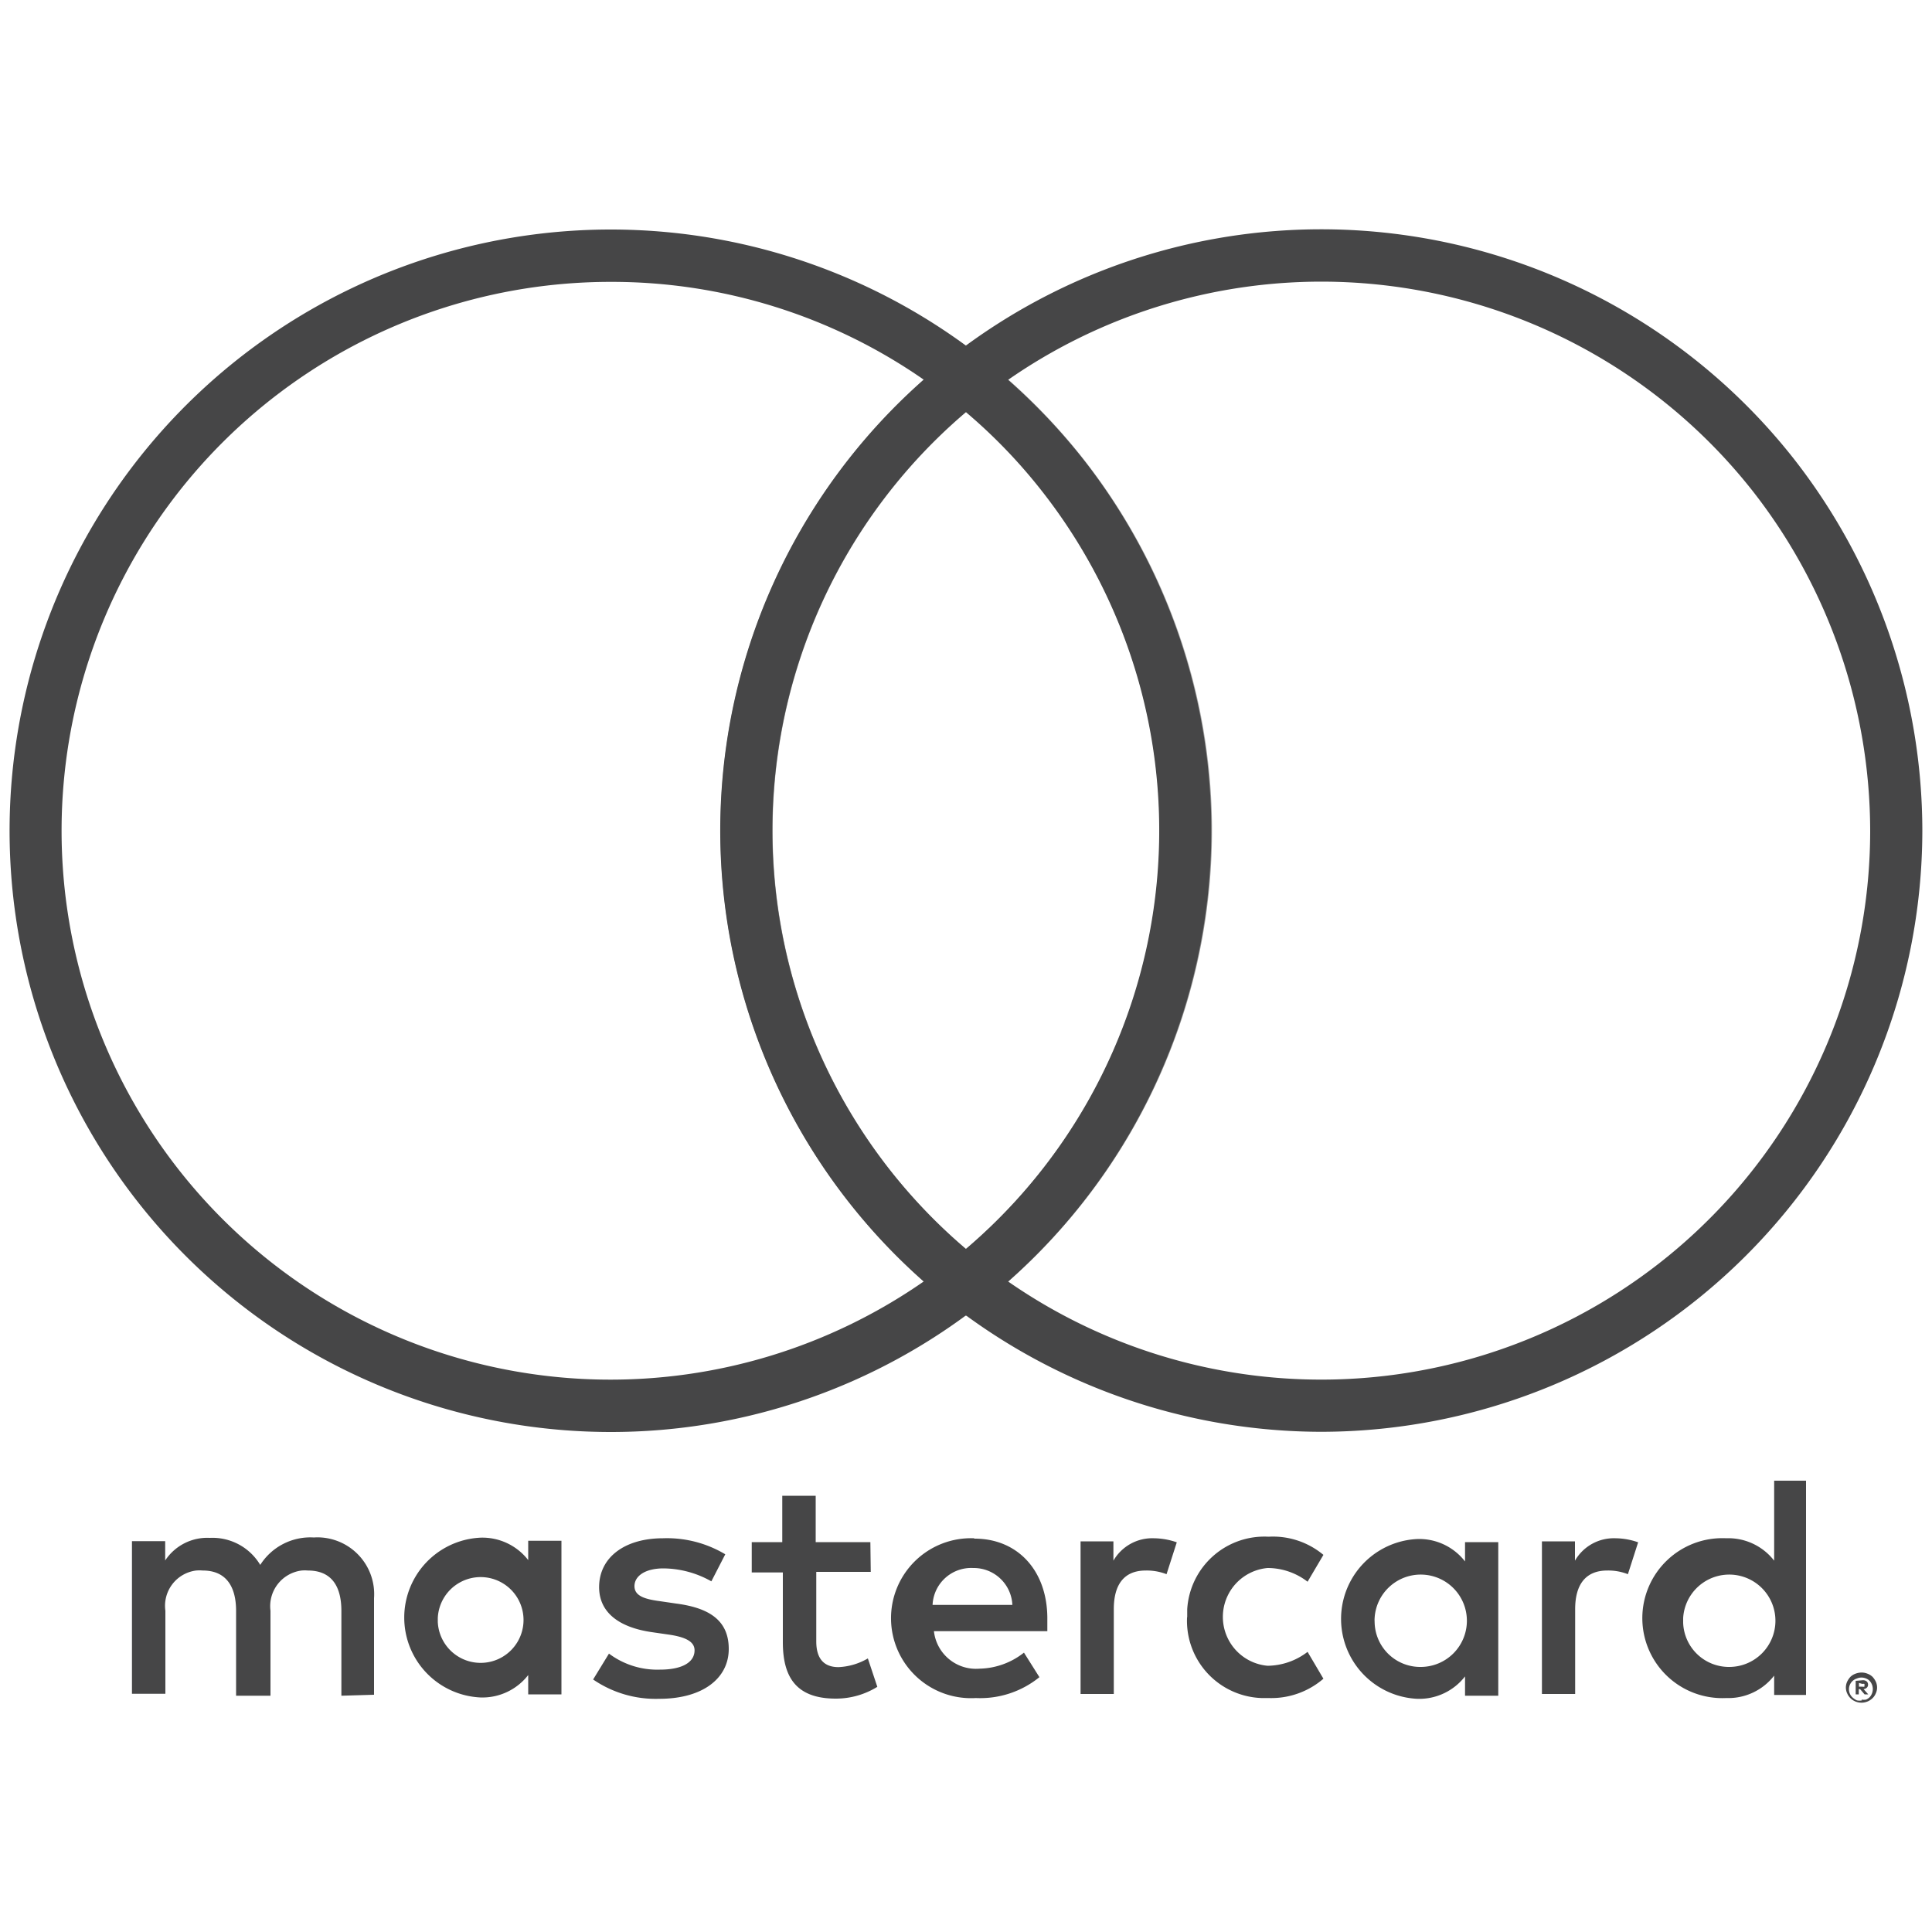 <svg id="Capa_1" data-name="Capa 1" xmlns="http://www.w3.org/2000/svg" xmlns:xlink="http://www.w3.org/1999/xlink" viewBox="0 0 100 100"><defs><style>.cls-1{fill:#464647;}.cls-2{fill:url(#Degradado_sin_nombre_4);}</style><linearGradient id="Degradado_sin_nombre_4" x1="49.99" y1="12.43" x2="49.99" y2="90.49" gradientUnits="userSpaceOnUse"><stop offset="0" stop-color="#cdcdcd"/><stop offset="1" stop-color="#4f4f4f"/></linearGradient></defs><title>mastercard-dia</title><g id="Layer_2" data-name="Layer 2"><g id="Layer_1-2" data-name="Layer 1-2"><path class="cls-1" d="M19.36,87.72v-5a2.94,2.94,0,0,0-2.73-3.14,2.41,2.41,0,0,0-.38,0A3.07,3.07,0,0,0,13.47,81a2.88,2.88,0,0,0-2.61-1.4,2.61,2.61,0,0,0-2.31,1.17v-1H6.83v7.9H8.56V83.37a1.84,1.84,0,0,1,1.59-2.08,2,2,0,0,1,.35,0c1.14,0,1.72.75,1.72,2.09v4.39H14V83.37a1.86,1.86,0,0,1,1.61-2.08,1.83,1.83,0,0,1,.33,0c1.17,0,1.73.75,1.73,2.09v4.39Zm25.69-7.9H42.22v-2.4H40.49v2.4H38.91v1.57h1.61V85c0,1.83.71,2.92,2.74,2.92a4.07,4.07,0,0,0,2.15-.61l-.49-1.47a3.28,3.28,0,0,1-1.52.45c-.83,0-1.15-.53-1.15-1.33v-3.6h2.82Zm14.67-.2a2.32,2.32,0,0,0-2.09,1.16v-1h-1.7v7.9h1.72V83.29c0-1.31.56-2,1.65-2a2.83,2.83,0,0,1,1.08.19l.53-1.65a3.7,3.7,0,0,0-1.23-.21Zm-22.18.83a5.88,5.88,0,0,0-3.22-.83c-2,0-3.31,1-3.31,2.53,0,1.29,1,2.08,2.73,2.33l.83.12c.94.13,1.38.38,1.38.82,0,.61-.62,1-1.8,1a4.17,4.17,0,0,1-2.63-.83l-.82,1.34a5.72,5.72,0,0,0,3.42,1c2.28,0,3.6-1.08,3.6-2.58S36.68,83.22,35,83l-.82-.12c-.75-.1-1.34-.25-1.34-.78s.56-.92,1.5-.92a5.12,5.12,0,0,1,2.48.67Zm46.06-.83a2.32,2.32,0,0,0-2.08,1.16v-1H79.81v7.9h1.72V83.29c0-1.31.57-2,1.66-2a2.78,2.78,0,0,1,1.07.19l.53-1.65a3.6,3.6,0,0,0-1.22-.21ZM61.44,83.75a4,4,0,0,0,3.85,4.14h.37a4.13,4.13,0,0,0,2.84-1l-.82-1.39a3.46,3.46,0,0,1-2.07.72,2.54,2.54,0,0,1,0-5.06,3.39,3.39,0,0,1,2.07.71l.82-1.39a4.07,4.07,0,0,0-2.84-.94,4,4,0,0,0-4.21,3.76c0,.12,0,.25,0,.37Zm16.11,0V79.82H75.83v1a3,3,0,0,0-2.48-1.16,4.14,4.14,0,0,0,0,8.27,3,3,0,0,0,2.48-1.16v1h1.72Zm-6.4,0a2.39,2.39,0,1,1,2.4,2.53,2.36,2.36,0,0,1-2.4-2.34A1.21,1.21,0,0,1,71.15,83.75ZM50.4,79.62a4.14,4.14,0,1,0,.11,8.27h0a4.86,4.86,0,0,0,3.29-1.08L53,85.54a3.83,3.83,0,0,1-2.3.83,2.19,2.19,0,0,1-2.36-1.94h5.87v-.66c0-2.48-1.54-4.13-3.76-4.13Zm0,1.54a2,2,0,0,1,2,1.91H48.27a2,2,0,0,1,2.1-1.91Zm43.08,2.61V76.64H91.83v4.14a3,3,0,0,0-2.48-1.16,4.14,4.14,0,1,0,0,8.27,3,3,0,0,0,2.48-1.16v1h1.65Zm2.87,2.8a.81.81,0,0,1,.31.06.76.76,0,0,1,.26.16,1,1,0,0,1,.17.25.72.72,0,0,1,0,.61.74.74,0,0,1-.17.25.81.81,0,0,1-.57.23.8.8,0,0,1-.74-.48.72.72,0,0,1,0-.61,1,1,0,0,1,.17-.25.76.76,0,0,1,.26-.16.93.93,0,0,1,.34-.06Zm0,1.4a.69.69,0,0,0,.24,0,.64.64,0,0,0,.19-.13.63.63,0,0,0,0-.83.5.5,0,0,0-.19-.13.6.6,0,0,0-.48,0,.58.58,0,0,0-.2,1,.86.86,0,0,0,.2.13.59.59,0,0,0,.27,0Zm.05-1a.3.3,0,0,1,.22.06.22.22,0,0,1,.07.17.2.2,0,0,1-.06.15.3.3,0,0,1-.17.08l.24.27h-.19l-.23-.27h-.07v.27h-.16V87Zm-.18.14v.19h.18a.17.17,0,0,0,.1,0,.09.09,0,0,0,0-.07.09.09,0,0,0,0-.07.17.17,0,0,0-.1,0Zm-9.1-3.36a2.39,2.39,0,1,1,2.4,2.53A2.37,2.37,0,0,1,87.12,84Zm-58.06,0v-4H27.34v1a3,3,0,0,0-2.48-1.16,4.14,4.14,0,0,0,0,8.27,3,3,0,0,0,2.48-1.16v1h1.72Zm-6.4,0a2.22,2.22,0,1,1,0,.2v-.2Z"/><path class="cls-2" d="M50,68.11l-.83-.66a31.13,31.13,0,0,1,0-48.93l.83-.65.84.65a31.11,31.11,0,0,1,0,48.93Zm0-46.78a28.44,28.44,0,0,0,0,43.32,28.41,28.41,0,0,0,0-43.32Z"/><path class="cls-1" d="M31.6,74.12a31.12,31.12,0,1,1,19.23-55.6l1.35,1.06-1.35,1.07a28.42,28.42,0,0,0,0,44.68l1.35,1.06-1.35,1.06A31,31,0,0,1,31.6,74.12Zm0-59.53A28.41,28.41,0,1,0,47.81,66.33a31.13,31.13,0,0,1,0-46.68A28.26,28.26,0,0,0,31.63,14.59Z"/><path class="cls-1" d="M68.39,74.11a31.23,31.23,0,0,1-19.23-6.66l-1.35-1.06,1.35-1.06a28.45,28.45,0,0,0,4.78-39.9,27.72,27.72,0,0,0-4.78-4.78l-1.35-1.07,1.35-1.06a31.12,31.12,0,0,1,43.69,5.23A31.27,31.27,0,0,1,99.5,43h0A31.15,31.15,0,0,1,68.39,74.11ZM52.18,66.33A28.41,28.41,0,0,0,96.8,43h0a28.58,28.58,0,0,0-6.07-17.57,28.41,28.41,0,0,0-38.55-5.77,31.49,31.49,0,0,1,3.89,4.11A31.17,31.17,0,0,1,52.18,66.33Z"/></g></g></svg>